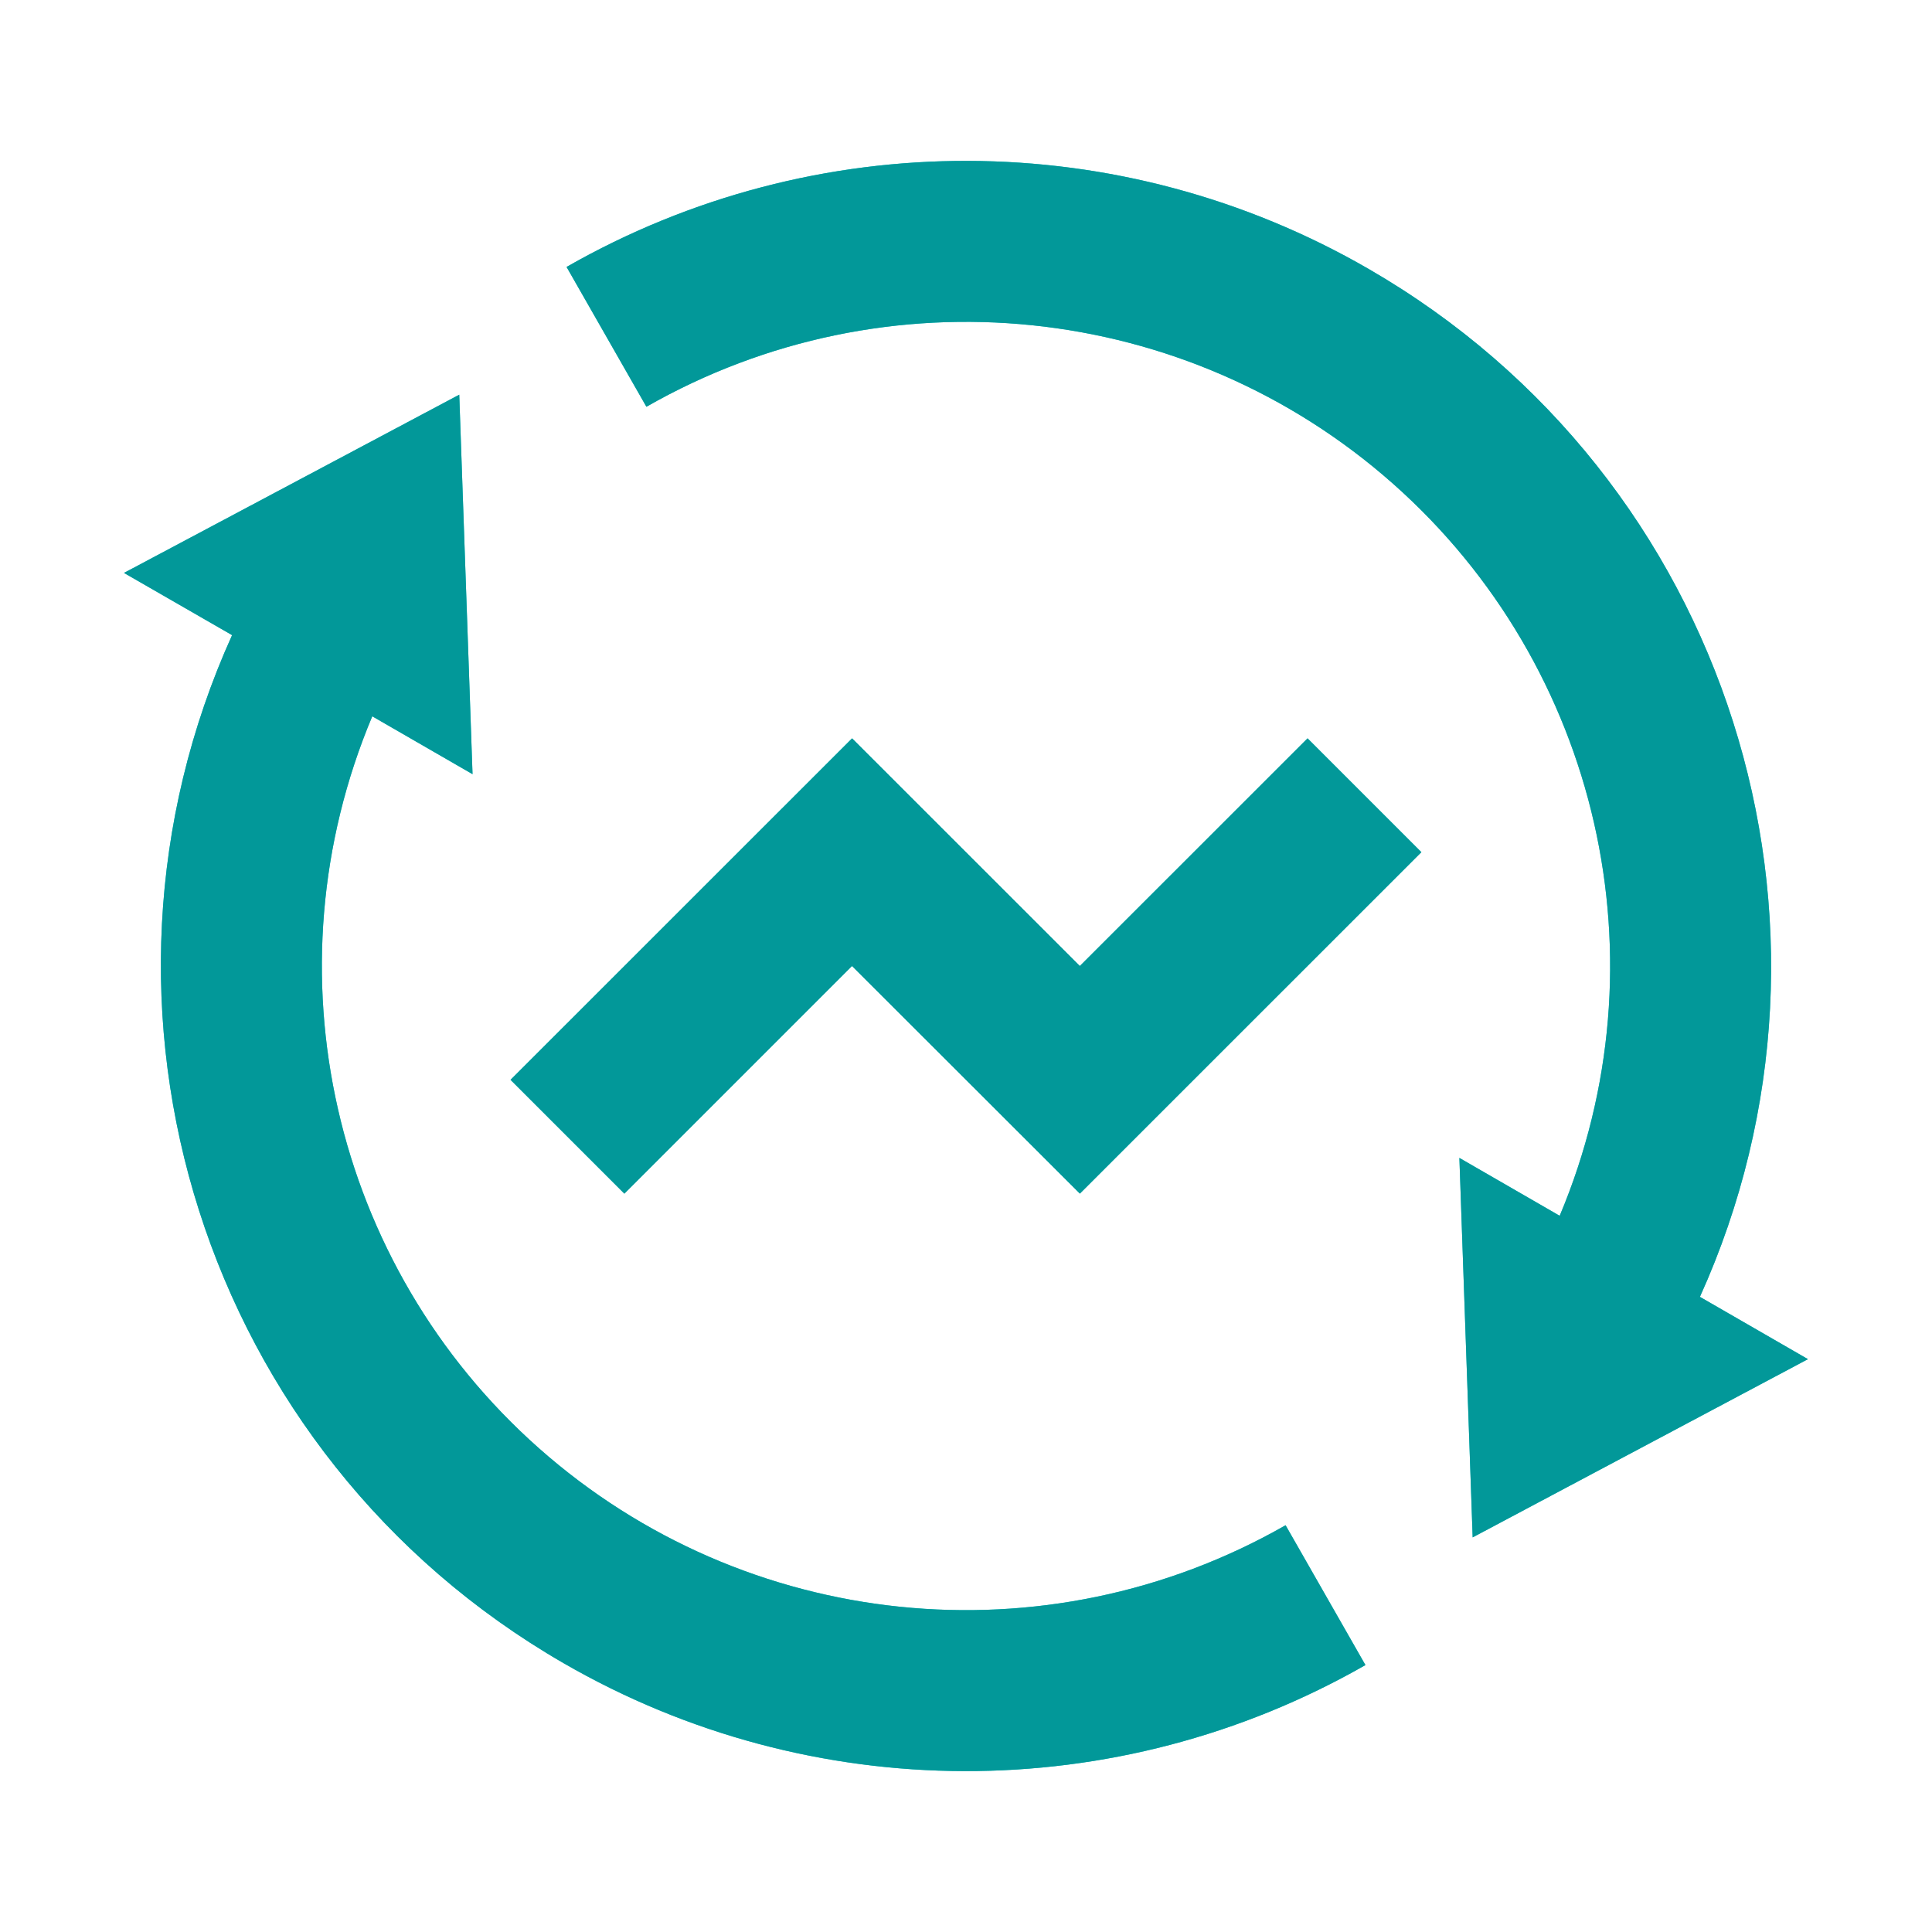 <?xml version="1.0" encoding="UTF-8"?>
<svg width="24px" height="24px" viewBox="0 0 24 24" version="1.1" xmlns="http://www.w3.org/2000/svg" xmlns:xlink="http://www.w3.org/1999/xlink">
    <g id="超级管理员角色优化" stroke="none" stroke-width="1" fill="none" fill-rule="evenodd">
        <g id="画板备份-2" transform="translate(-1685, -491)">
            <g id="Restart_click" transform="translate(1685, 491)">
                <polygon id="路径" points="0 0 24 0 24 24 0 24"></polygon>
                <polygon id="路径备份-6" points="0 0 24 0 24 24 0 24"></polygon>
                <polygon id="路径备份-7" points="0 0 24 0 24 24 0 24"></polygon>
                <path d="M19.375,15.103 C20.705,11.942 19.873,8.284 17.306,6.01 C14.739,3.736 11.008,3.351 8.03,5.053 L7.038,3.316 C10.126,1.551 13.92,1.56 17,3.34 C21.49,5.932 23.21,11.482 21.117,16.11 L22.459,16.884 L18.294,19.098 L18.129,14.384 L19.375,15.103 Z M4.625,8.897 C3.295,12.058 4.127,15.716 6.694,17.99 C9.261,20.264 12.992,20.649 15.97,18.947 L16.962,20.684 C13.874,22.449 10.08,22.44 7,20.66 C2.51,18.068 0.79,12.518 2.883,7.89 L1.54,7.117 L5.705,4.903 L5.87,9.617 L4.624,8.898 L4.625,8.897 Z M13.415,14.828 L10.584,12 L7.756,14.828 L6.342,13.414 L10.585,9.172 L13.414,12 L16.243,9.172 L17.657,10.586 L13.414,14.828 L13.415,14.828 Z" id="形状" fill="#21C8C9" fill-rule="nonzero"></path>
                <path d="M19.375,15.103 C20.705,11.942 19.873,8.284 17.306,6.01 C14.739,3.736 11.008,3.351 8.03,5.053 L7.038,3.316 C10.126,1.551 13.92,1.56 17,3.34 C21.49,5.932 23.21,11.482 21.117,16.11 L22.459,16.884 L18.294,19.098 L18.129,14.384 L19.375,15.103 Z M4.625,8.897 C3.295,12.058 4.127,15.716 6.694,17.99 C9.261,20.264 12.992,20.649 15.97,18.947 L16.962,20.684 C13.874,22.449 10.08,22.44 7,20.66 C2.51,18.068 0.79,12.518 2.883,7.89 L1.54,7.117 L5.705,4.903 L5.87,9.617 L4.624,8.898 L4.625,8.897 Z M13.415,14.828 L10.584,12 L7.756,14.828 L6.342,13.414 L10.585,9.172 L13.414,12 L16.243,9.172 L17.657,10.586 L13.414,14.828 L13.415,14.828 Z" id="形状备份-3" fill="#029899" fill-rule="nonzero"></path>
            </g>
        </g>
    </g>
</svg>
